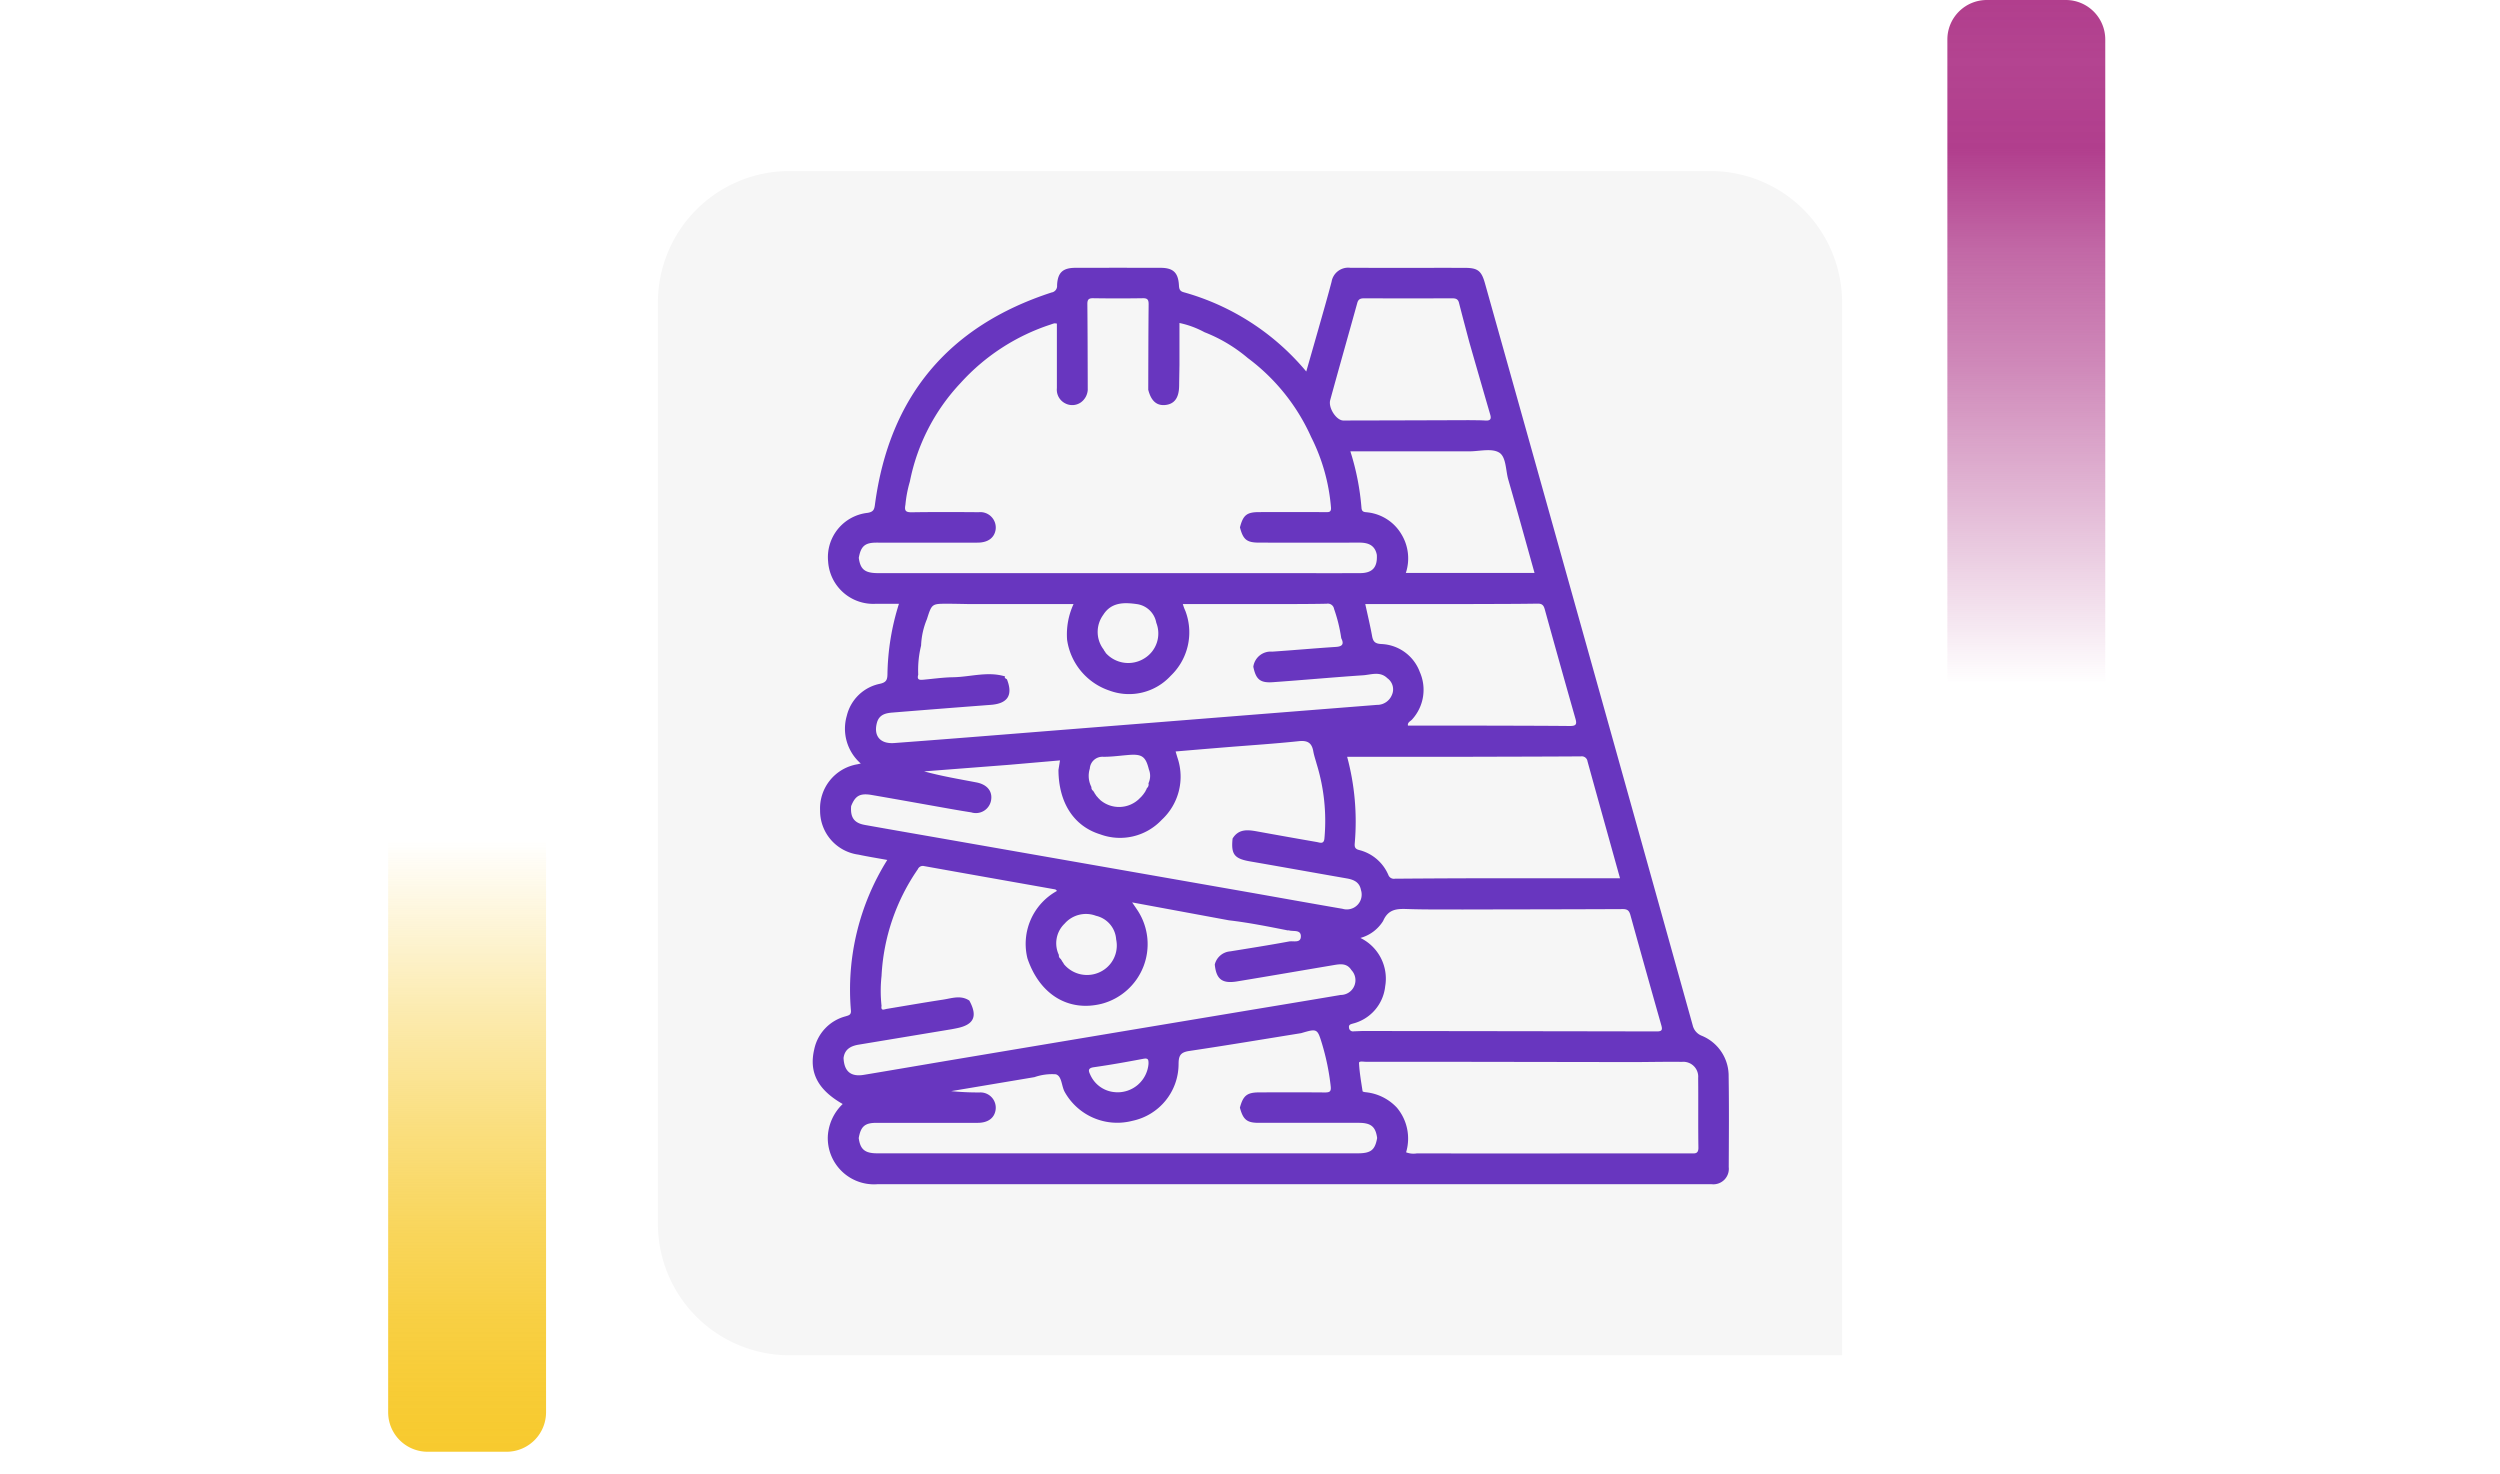 <svg xmlns="http://www.w3.org/2000/svg" xmlns:xlink="http://www.w3.org/1999/xlink" width="190" height="112" viewBox="0 0 190 112">
  <defs>
    <linearGradient id="linear-gradient" x1="0.5" x2="0.5" y2="1" gradientUnits="objectBoundingBox">
      <stop offset="0" stop-color="#f7ca2e" stop-opacity="0"/>
      <stop offset="0.091" stop-color="#f7ca2e" stop-opacity="0.129"/>
      <stop offset="0.283" stop-color="#f7ca2e" stop-opacity="0.388"/>
      <stop offset="0.465" stop-color="#f7ca2e" stop-opacity="0.612"/>
      <stop offset="0.633" stop-color="#f7ca2e" stop-opacity="0.78"/>
      <stop offset="0.784" stop-color="#f7ca2e" stop-opacity="0.902"/>
      <stop offset="0.911" stop-color="#f7ca2e" stop-opacity="0.969"/>
      <stop offset="1" stop-color="#f7ca2e"/>
    </linearGradient>
    <linearGradient id="linear-gradient-2" x1="0.5" x2="0.5" y2="1" gradientUnits="objectBoundingBox">
      <stop offset="0" stop-color="#b13e8d" stop-opacity="0"/>
      <stop offset="0.091" stop-color="#b13e8d" stop-opacity="0.129"/>
      <stop offset="0.283" stop-color="#b13e8d" stop-opacity="0.388"/>
      <stop offset="0.465" stop-color="#b13e8d" stop-opacity="0.612"/>
      <stop offset="0.633" stop-color="#b13e8d" stop-opacity="0.78"/>
      <stop offset="0.784" stop-color="#b13e8d"/>
      <stop offset="0.911" stop-color="#b13e8d" stop-opacity="0.969"/>
      <stop offset="1" stop-color="#b13e8d"/>
    </linearGradient>
    <filter id="Rectángulo_40718" x="41" y="4" width="108" height="108" filterUnits="userSpaceOnUse">
      <feOffset dy="3" input="SourceAlpha"/>
      <feGaussianBlur stdDeviation="3" result="blur"/>
      <feFlood flood-opacity="0.161"/>
      <feComposite operator="in" in2="blur"/>
      <feComposite in="SourceGraphic"/>
    </filter>
  </defs>
  <g id="Grupo_133097" data-name="Grupo 133097" transform="translate(-180 -1849)">
    <g id="Grupo_132842" data-name="Grupo 132842" transform="translate(0 20)">
      <g id="Grupo_128316" data-name="Grupo 128316" transform="translate(0 -87)">
        <rect id="Rectángulo_40586" data-name="Rectángulo 40586" width="190" height="20" transform="translate(180 1961)" fill="none"/>
        <g id="Grupo_108405" data-name="Grupo 108405" transform="translate(209.5 1980)">
          <path id="Rectángulo_5242" data-name="Rectángulo 5242" d="M0,0H12a0,0,0,0,1,0,0V43.333a3,3,0,0,1-3,3H3a3,3,0,0,1-3-3V0A0,0,0,0,1,0,0Z" transform="translate(0 0)" fill="url(#linear-gradient)"/>
        </g>
        <g id="Grupo_108406" data-name="Grupo 108406" transform="translate(340 1968) rotate(180)">
          <path id="Rectángulo_5242-2" data-name="Rectángulo 5242" d="M0,0H12a0,0,0,0,1,0,0V49a3,3,0,0,1-3,3H3a3,3,0,0,1-3-3V0A0,0,0,0,1,0,0Z" transform="translate(0 0)" fill="url(#linear-gradient-2)"/>
        </g>
        <g transform="matrix(1, 0, 0, 1, 180, 1916)" filter="url(#Rectángulo_40718)">
          <path id="Rectángulo_40718-2" data-name="Rectángulo 40718" d="M10,0H80A10,10,0,0,1,90,10V90a0,0,0,0,1,0,0H10A10,10,0,0,1,0,80V10A10,10,0,0,1,10,0Z" transform="translate(50 10)" fill="#f6f6f6"/>
        </g>
      </g>
    </g>
    <path id="Trazado_189945" data-name="Trazado 189945" d="M222.374,284.322c-1.9-1.086-2.576-2.408-2.162-4.159a3.282,3.282,0,0,1,2.362-2.5c.248-.078.449-.1.425-.443a18.578,18.578,0,0,1,2.763-11.446c-.772-.142-1.486-.254-2.191-.405a3.359,3.359,0,0,1-2.915-3.354,3.4,3.4,0,0,1,2.83-3.511c.069-.017.138-.031.263-.059a3.515,3.515,0,0,1-1.061-3.638,3.25,3.25,0,0,1,2.525-2.424c.435-.1.556-.267.562-.709a18.591,18.591,0,0,1,.874-5.369c-.619,0-1.183.005-1.747,0a3.437,3.437,0,0,1-3.635-3.2,3.389,3.389,0,0,1,3-3.711c.459-.075.511-.273.558-.631q1.638-12.275,13.416-16.116a.5.5,0,0,0,.426-.542c.041-.975.433-1.332,1.4-1.334q3.227-.008,6.455,0c.968,0,1.354.36,1.407,1.335.015.278.067.44.357.52a18.638,18.638,0,0,1,9.319,6.026c.32-1.12.62-2.161.915-3.2.341-1.206.692-2.41,1.009-3.622a1.282,1.282,0,0,1,1.413-1.062c2.9.014,5.8,0,8.7.006.987,0,1.273.211,1.541,1.164q3.9,13.888,7.791,27.779,4.007,14.309,8,28.622a1.124,1.124,0,0,0,.7.8,3.293,3.293,0,0,1,2.032,3.088c.037,2.3.018,4.593.007,6.89a1.176,1.176,0,0,1-1.306,1.3c-.1,0-.194,0-.29,0h-63.1a3.513,3.513,0,0,1-3.773-3.662A3.677,3.677,0,0,1,222.374,284.322Zm19.395-23.293,0,.012.14.135.013.02a2.2,2.2,0,0,0,3-.082l-.019.014.171-.164-.023.024.152-.177-.01.015.2-.281-.029.029.11-.2.009-.05a.367.367,0,0,0,.13-.38,1.315,1.315,0,0,0,.03-1.053c-.24-.972-.52-1.175-1.507-1.1-.65.051-1.3.145-1.951.143a.957.957,0,0,0-1.03.895,1.848,1.848,0,0,0,.124,1.406.3.3,0,0,0,.133.289v0l.123.194-.028-.027.14.194-.02-.009Zm-2.733,12.428.135.189-.008.017a2.284,2.284,0,0,0,2.8.612,2.23,2.23,0,0,0,1.194-2.463,1.975,1.975,0,0,0-1.532-1.794,2.153,2.153,0,0,0-2.382.592,2.065,2.065,0,0,0-.438,2.386.3.3,0,0,0,.137.3l-.005-.01.125.2Zm3.21-23.613-.029-.021.128.175.011.034a2.3,2.3,0,0,0,2.951.417,2.217,2.217,0,0,0,.9-2.7,1.739,1.739,0,0,0-1.452-1.417c-.948-.136-1.96-.175-2.581.816a2.2,2.2,0,0,0-.063,2.5Zm-7.529,1.968c-.082.155.069.172.14.237.472,1.2.06,1.84-1.226,1.937q-3.743.283-7.484.587c-.49.04-.961.143-1.15.7-.316,1.032.19,1.7,1.3,1.615,3.875-.288,7.747-.6,11.621-.91q7.939-.63,15.878-1.263,4.583-.364,9.166-.726a1.212,1.212,0,0,0,1.146-.744,1.037,1.037,0,0,0-.341-1.284c-.559-.549-1.234-.263-1.853-.222-2.285.154-4.565.364-6.85.525-.966.068-1.285-.214-1.483-1.173a1.332,1.332,0,0,1,1.435-1.149c1.614-.108,3.225-.255,4.839-.359.51-.033.63-.224.408-.666a11.67,11.67,0,0,0-.544-2.217.481.481,0,0,0-.565-.4c-.98.022-1.961.021-2.942.028h-7.99c.047.139.074.226.107.312.043.112.1.221.134.335a4.567,4.567,0,0,1-1.158,4.8,4.3,4.3,0,0,1-4.661,1.126,4.789,4.789,0,0,1-3.216-3.859,5.51,5.51,0,0,1,.492-2.718h-8.067c-.5-.008-1.009-.022-1.514-.023-1.191,0-1.191,0-1.564,1.172a5.763,5.763,0,0,0-.443,2.009,7.761,7.761,0,0,0-.217,2.21c-.127.435.146.405.431.379.738-.068,1.477-.172,2.216-.184,1.324-.021,2.644-.469,3.973-.056Zm21.493,19.318c-1.488-.294-2.975-.594-4.483-.769L244.372,269c.209.308.33.48.445.657a4.686,4.686,0,0,1-2.747,7.044c-2.536.639-4.723-.692-5.654-3.441a4.591,4.591,0,0,1,2.247-5.134c-.066-.057-.1-.106-.135-.113-3.326-.592-6.653-1.177-9.978-1.775a.407.407,0,0,0-.464.237,15.626,15.626,0,0,0-2.76,8.112,10.457,10.457,0,0,0,0,2.274c-.067.42.205.261.4.23,1.421-.235,2.84-.483,4.263-.7.67-.1,1.355-.368,2.009.07.649,1.191.358,1.835-.951,2.1-.141.029-.283.058-.425.082q-3.525.585-7.049,1.17c-.584.1-1.052.346-1.134,1.015.048,1.015.551,1.442,1.544,1.277,2.4-.4,4.8-.814,7.2-1.217q10.131-1.7,20.262-3.39c2.925-.489,5.852-.97,8.776-1.465a1.12,1.12,0,0,0,.815-1.89c-.36-.568-.9-.454-1.425-.365-2.422.408-4.843.827-7.267,1.226-1.133.187-1.582-.168-1.692-1.284a1.315,1.315,0,0,1,1.182-1c1.491-.242,2.983-.476,4.468-.752.318-.059.9.155.893-.4-.007-.522-.581-.339-.915-.445A.2.2,0,0,0,256.209,271.129Zm13.78-36.411h-9.033a19.153,19.153,0,0,1,.844,4.288c.026.367.259.318.494.353a3.431,3.431,0,0,1,2.566,1.7,3.526,3.526,0,0,1,.312,2.9h9.78c-.671-2.4-1.321-4.757-2-7.111-.2-.71-.15-1.722-.7-2.043C271.677,234.467,270.758,234.722,269.989,234.719Zm0,11.607h-7.9c.179.828.371,1.624.517,2.427.075.41.21.58.681.609a3.255,3.255,0,0,1,2.944,2.122,3.35,3.35,0,0,1-.567,3.594c-.119.149-.379.221-.332.484h4.653c2.555.008,5.109.008,7.664.031.436,0,.539-.113.418-.536q-1.186-4.164-2.339-8.338c-.082-.294-.2-.431-.538-.425C273.461,246.32,271.726,246.317,269.99,246.325Zm0-13.976c.407.008.815,0,1.22.028.347.022.484-.081.378-.443q-.8-2.751-1.589-5.506c-.264-1-.534-2-.787-3-.076-.3-.263-.34-.532-.339q-3.334.012-6.668,0c-.274,0-.446.051-.528.346-.682,2.463-1.384,4.92-2.058,7.386-.163.6.472,1.555,1,1.555Q265.207,232.367,269.99,232.349Zm0,34.818h11.461c-.835-3-1.659-5.943-2.472-8.891a.441.441,0,0,0-.508-.375c-2.826.018-5.652.022-8.478.03h-9.282a18.894,18.894,0,0,1,.58,6.557c-.023.26-.008.443.322.527a3.277,3.277,0,0,1,2.232,1.9.448.448,0,0,0,.5.282Q267.166,267.176,269.987,267.167ZM264.492,284.6a3.647,3.647,0,0,1,.7,3.393,1.577,1.577,0,0,0,.811.083q6.778.007,13.556,0,3.625,0,7.249,0c.316,0,.609.062.6-.448-.027-1.764,0-3.528-.018-5.292a1.13,1.13,0,0,0-1.234-1.217c-1.183-.015-2.367.01-3.55.017l-15.345-.024q-2.57,0-5.14,0c-.178,0-.517-.076-.507.1.038.716.162,1.429.272,2.14.006.038.168.07.26.076A3.753,3.753,0,0,1,264.492,284.6Zm-11.931,0c.247-.92.539-1.158,1.465-1.161,1.668-.005,3.336-.01,5,.005.373,0,.482-.077.435-.484a18,18,0,0,0-.671-3.257c-.342-1.115-.369-1.124-1.569-.767-2.834.456-5.666.932-8.505,1.354-.656.1-.814.335-.815,1a4.416,4.416,0,0,1-3.516,4.311,4.572,4.572,0,0,1-5.14-2.2c-.25-.452-.207-1.2-.671-1.337a4.022,4.022,0,0,0-1.626.216l-6.332,1.063a20.708,20.708,0,0,0,2.175.1,1.161,1.161,0,0,1,1.206,1.31c-.088.635-.575,1-1.372,1-2.562.005-5.125,0-7.687,0-.884,0-1.188.272-1.346,1.156.116.864.464,1.16,1.407,1.161q4.672.006,9.344,0h27.162c1.013,0,1.324-.246,1.487-1.163-.117-.86-.458-1.153-1.4-1.155-2.525-.006-5.051,0-7.576,0C253.1,285.759,252.806,285.516,252.562,284.6Zm9.2-16.546c-.112-.6-.552-.786-1.086-.879-2.441-.425-4.88-.866-7.322-1.288-1.212-.209-1.474-.531-1.347-1.741.452-.741,1.138-.674,1.85-.544q2.268.413,4.54.807c.25.043.563.207.593-.31a14.671,14.671,0,0,0-.593-5.617c-.088-.324-.2-.643-.258-.972-.113-.64-.439-.833-1.1-.764-1.9.2-3.8.321-5.7.476-1.211.1-2.423.2-3.663.307.061.205.1.342.143.478a4.465,4.465,0,0,1-1.2,4.719,4.348,4.348,0,0,1-4.674,1.1c-2.029-.626-3.163-2.434-3.172-4.9l.117-.719-3.857.335-6.471.5c1.33.364,2.659.585,3.982.84.813.157,1.218.673,1.112,1.331a1.171,1.171,0,0,1-1.512.944c-.5-.077-1-.162-1.5-.25-2.018-.356-4.034-.722-6.054-1.07-.9-.155-1.259.052-1.573.842-.07.861.221,1.286,1.04,1.433,2.233.4,4.47.785,6.705,1.177q10.985,1.925,21.97,3.852c2.544.447,5.086.908,7.631,1.345A1.129,1.129,0,0,0,261.761,268.056Zm-16.165-38c.007-2.174.008-4.347.029-6.521,0-.343-.091-.456-.444-.451q-1.884.029-3.768,0c-.353-.006-.447.108-.444.451.021,2.174.022,4.347.029,6.521a1.277,1.277,0,0,1-.5.928,1.147,1.147,0,0,1-1.235.079,1.163,1.163,0,0,1-.611-1.144q0-2.456,0-4.906a.806.806,0,0,0-.2-.018c-.093.022-.183.058-.275.089a15.863,15.863,0,0,0-6.846,4.445,15.211,15.211,0,0,0-3.853,7.491,9.23,9.23,0,0,0-.338,1.768c-.089.463.034.571.491.564,1.692-.026,3.384-.019,5.077-.006A1.176,1.176,0,0,1,234,240.647c-.088.636-.576,1.008-1.37,1.01-2.562.006-5.125,0-7.687,0-.883,0-1.188.272-1.346,1.156.118.886.463,1.162,1.481,1.162h30.149c2.15,0,4.3.007,6.45,0,.959,0,1.345-.437,1.291-1.39-.145-.742-.666-.931-1.336-.929q-3.8.008-7.61,0c-.94,0-1.213-.226-1.457-1.158.244-.935.515-1.158,1.454-1.161,1.667-.005,3.334,0,5,0,.267,0,.511.054.461-.394a14.438,14.438,0,0,0-1.506-5.316,15.233,15.233,0,0,0-4.815-6,11.621,11.621,0,0,0-3.291-1.963,7.021,7.021,0,0,0-1.9-.7v3.205c-.008.525-.019,1.05-.025,1.575-.01.9-.352,1.38-1.045,1.452C246.239,231.264,245.815,230.891,245.6,230.053Zm23.955,39.486c-1.422-.008-2.846.013-4.267-.036-.8-.028-1.447.005-1.838.907a2.951,2.951,0,0,1-1.727,1.29,3.44,3.44,0,0,1,1.884,3.68,3.274,3.274,0,0,1-2.455,2.828c-.172.053-.332.079-.294.317a.3.3,0,0,0,.356.272l.649-.025q11.2.012,22.4.032c.409,0,.42-.15.327-.479q-1.187-4.175-2.344-8.357c-.093-.339-.224-.463-.584-.461C277.621,269.527,273.586,269.53,269.552,269.538Zm-26.423,13.887a2.354,2.354,0,0,0,2.488-2.161c0-.278,0-.455-.384-.382-1.251.237-2.506.462-3.767.641-.473.067-.417.276-.276.57A2.234,2.234,0,0,0,243.129,283.425Z" transform="translate(21.671 1648.583)" fill="#6836bf"/>
  </g>
</svg>
